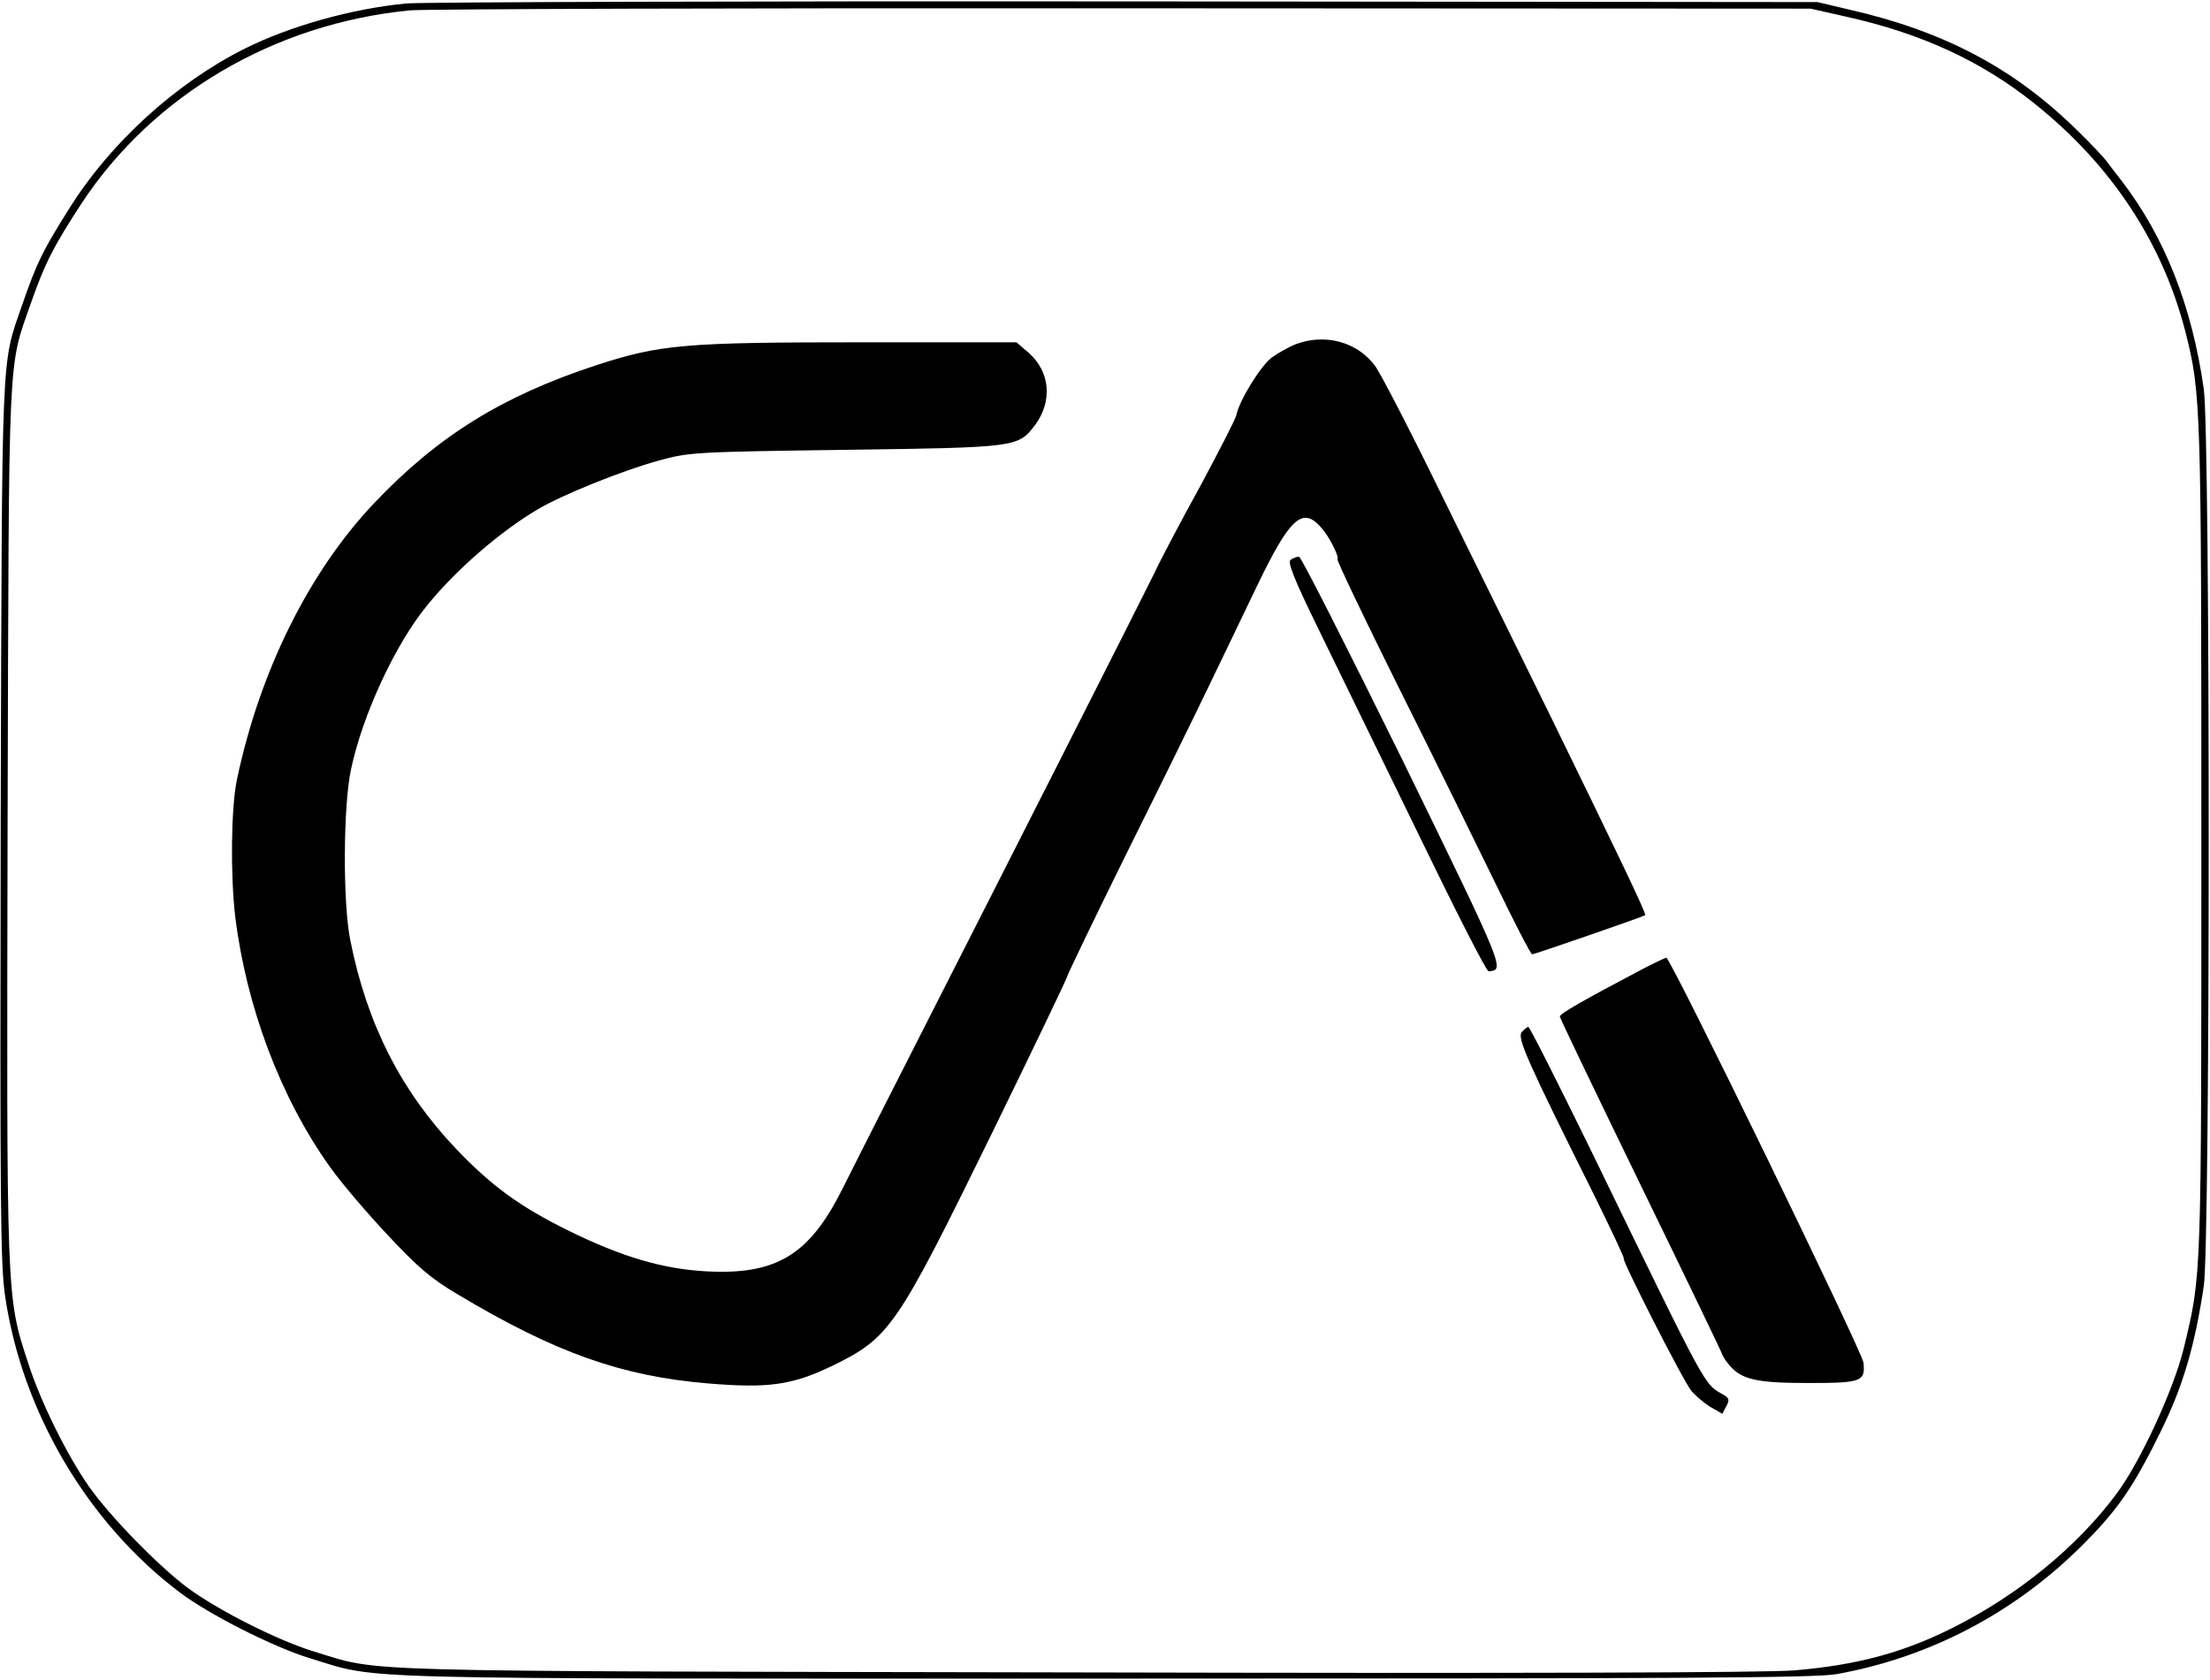 <?xml version="1.0" standalone="no"?>
<!DOCTYPE svg PUBLIC "-//W3C//DTD SVG 20010904//EN"
 "http://www.w3.org/TR/2001/REC-SVG-20010904/DTD/svg10.dtd">
<svg version="1.0" xmlns="http://www.w3.org/2000/svg"
 width="639pt" height="486pt" viewBox="0 0 639 486"
 preserveAspectRatio="xMidYMid meet">

<g transform="translate(0,486) scale(0.1,-0.1)"
fill="#000000" stroke="none">
<path d="M1175 4850 c-158 -15 -339 -66 -470 -132 -198 -100 -387 -272 -506
-463 -76 -121 -92 -153 -136 -280 -60 -174 -57 -103 -61 -1490 -2 -1106 -1
-1284 13 -1375 49 -334 239 -655 504 -855 84 -64 272 -159 377 -191 208 -63
55 -59 2299 -59 1662 0 2054 2 2115 13 268 48 512 176 706 368 108 107 153
173 235 341 61 125 95 240 121 413 19 123 19 2464 0 2595 -34 240 -113 439
-236 600 -17 22 -38 49 -46 60 -8 11 -46 51 -85 89 -182 179 -385 286 -657
348 l-93 22 -2000 2 c-1100 1 -2036 -2 -2080 -6z m4162 -38 c217 -48 391 -128
545 -251 223 -178 371 -403 437 -661 45 -178 46 -210 46 -1470 0 -1278 1
-1255 -51 -1470 -29 -119 -126 -329 -194 -420 -115 -155 -287 -295 -478 -390
-142 -71 -276 -106 -452 -121 -82 -7 -801 -9 -2085 -6 -2145 4 -1997 0 -2199
61 -104 32 -276 119 -364 184 -84 63 -224 206 -285 293 -63 90 -140 245 -176
358 -63 193 -62 177 -59 1566 4 1391 0 1305 68 1500 41 117 66 164 146 287
207 314 558 520 949 558 44 4 973 7 2065 6 l1985 -1 102 -23z"/>
<path d="M3748 3865 c-21 -8 -53 -26 -72 -40 -32 -25 -93 -124 -101 -165 -2
-11 -49 -102 -103 -203 -55 -100 -115 -213 -133 -252 -34 -70 -416 -824 -704
-1390 -84 -165 -174 -343 -200 -395 -95 -190 -191 -248 -393 -237 -127 7 -244
42 -397 117 -142 70 -224 130 -326 237 -159 167 -258 361 -306 603 -22 107
-21 389 2 495 33 157 128 362 220 474 84 104 213 215 320 278 71 42 244 112
350 141 88 24 100 25 540 31 498 7 498 7 548 72 51 69 43 154 -18 208 l-36 31
-449 0 c-509 0 -581 -6 -765 -66 -272 -89 -459 -205 -643 -399 -188 -198 -331
-486 -397 -800 -17 -82 -19 -273 -5 -395 32 -261 131 -525 274 -725 31 -44
106 -132 166 -196 89 -95 126 -127 204 -173 281 -168 472 -236 721 -257 177
-15 245 -5 360 50 168 82 186 108 461 669 122 250 222 458 221 461 0 3 77 164
172 356 96 193 202 409 236 480 35 72 96 200 137 285 98 204 134 237 189 173
22 -24 52 -84 46 -90 -3 -2 77 -170 177 -371 101 -202 227 -458 281 -569 54
-112 101 -203 105 -203 8 0 322 109 327 113 4 4 -84 187 -277 582 -76 154
-214 436 -308 626 -93 191 -182 363 -197 382 -51 68 -143 93 -227 62z"/>
<path d="M3732 3241 c-10 -6 8 -53 81 -202 52 -107 182 -373 288 -591 106
-219 197 -398 203 -397 48 3 48 2 -247 607 -160 325 -295 592 -301 592 -6 0
-17 -4 -24 -9z"/>
<path d="M4743 2054 c-165 -87 -233 -126 -233 -134 0 -4 106 -225 235 -490
129 -265 235 -485 235 -488 1 -4 9 -17 20 -30 35 -42 79 -52 228 -52 154 0
166 4 160 59 -3 31 -557 1170 -570 1171 -3 0 -37 -16 -75 -36z"/>
<path d="M4400 1875 c-14 -17 15 -82 212 -477 48 -98 86 -178 83 -178 -8 0
171 -353 195 -382 11 -14 36 -35 55 -47 l35 -20 11 21 c10 18 9 24 -6 33 -60
35 -40 -2 -385 708 -96 196 -177 357 -181 357 -3 0 -12 -7 -19 -15z"/>
</g>
</svg>
